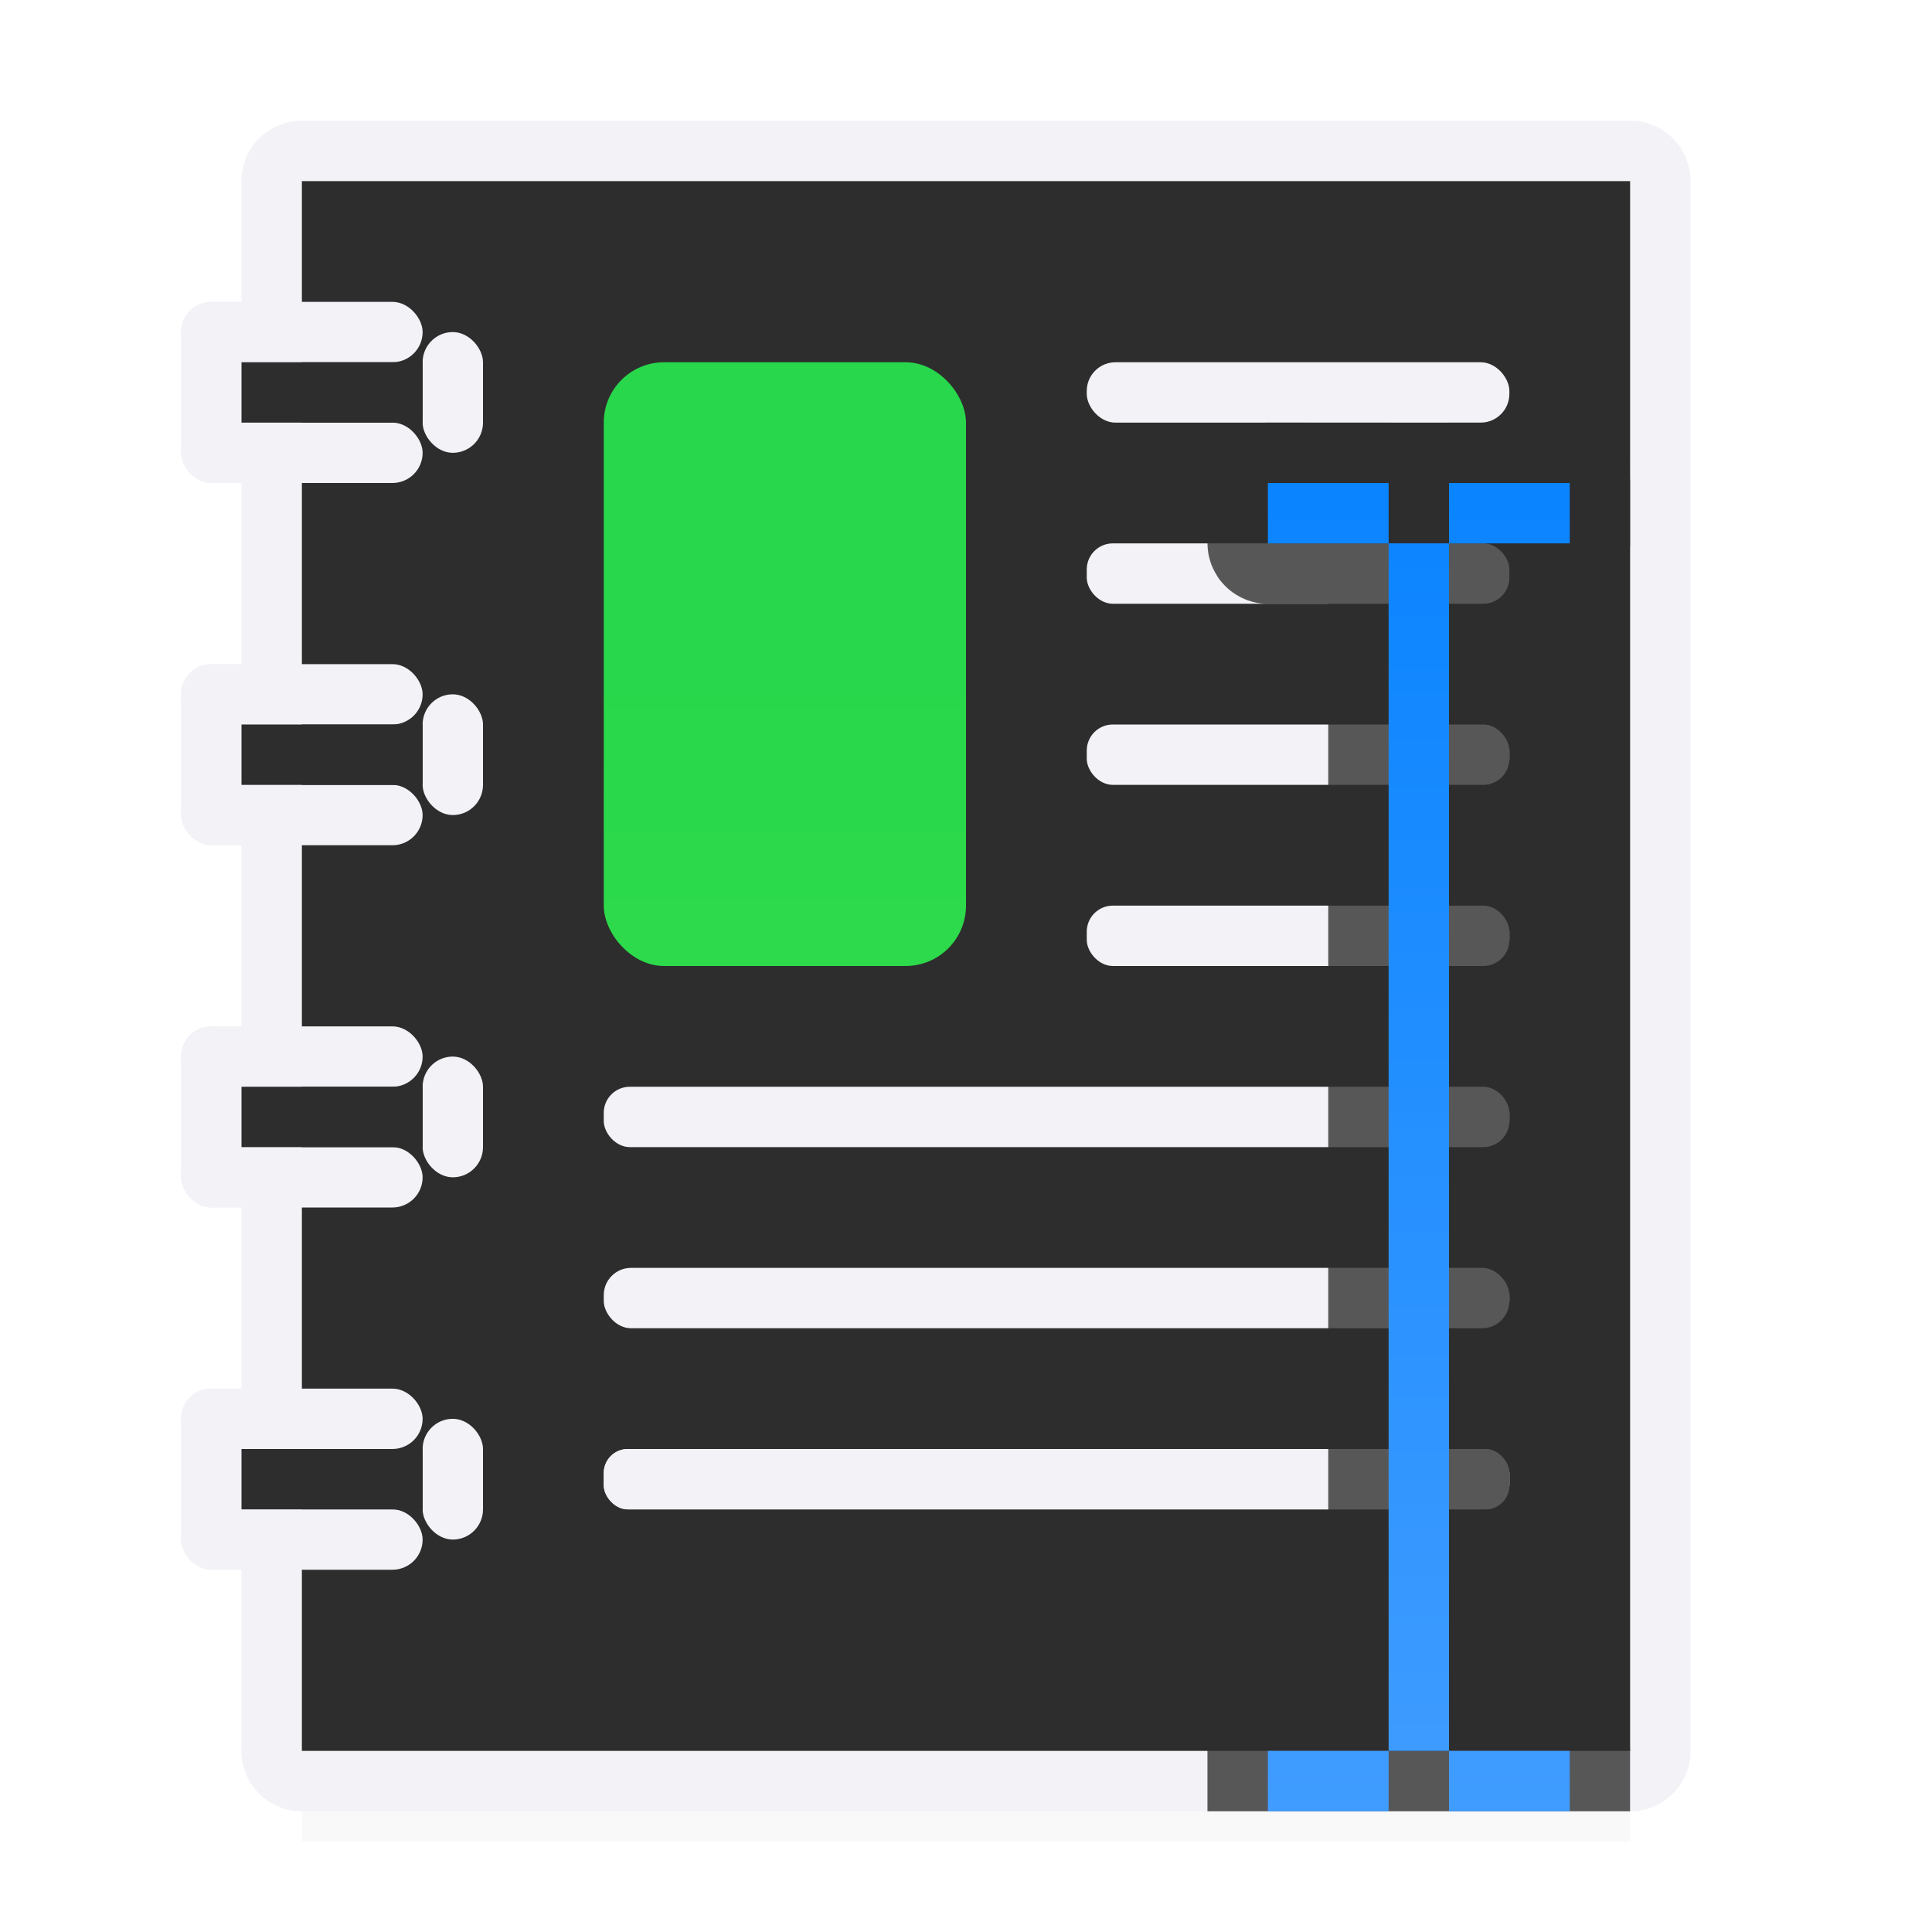 <svg viewBox="0 0 32 32" xmlns="http://www.w3.org/2000/svg" xmlns:xlink="http://www.w3.org/1999/xlink"><filter id="a" color-interpolation-filters="sRGB" height="1.116" width="1.124" x="-.062" y="-.058"><feGaussianBlur stdDeviation=".62"/></filter><linearGradient id="b" gradientUnits="userSpaceOnUse" x1="-3" x2="-3" y1="21" y2="11"><stop offset="0" stop-color="#31de4b"/><stop offset="1" stop-color="#28d74b"/></linearGradient><linearGradient id="c" gradientUnits="userSpaceOnUse" x1="24" x2="24" y1="30" y2="8"><stop offset="0" stop-color="#409cff"/><stop offset="1" stop-color="#0a84ff"/></linearGradient><path d="m5 26.907h22v3.593h-22z" filter="url(#a)" opacity=".15" stroke-width="1.033"/><path d="m5 2c-.554 0-1 .446-1 1v26c0 .554.446 1 1 1h22c.554 0 1-.446 1-1v-26c0-.554-.446-1-1-1zm0 1h22v26h-22z" fill="#f2f2f7"/><path d="m5 3v26h22v-26z" fill="#2d2d2d"/><g fill="#f2f2f7"><rect fill="url(#b)" height="10" ry="1" width="6" x="10" y="6"/><g fill="#f2f2f7"><rect height="1" ry=".476" width="7" x="18" y="6"/><rect height="1" ry=".398" width="15" x="10" y="24"/><rect height="1" ry=".432" width="7" x="18" y="9"/><rect height="1" ry=".452" width="15" x="10" y="21"/><rect height="1" ry=".432" width="15" x="10" y="18"/><rect height="1" ry=".432" width="7" x="18" y="12"/><rect height="1" ry=".432" width="7" x="18" y="15"/><rect height="1" ry=".398" width="15" x="10" y="24"/></g></g><g fill="#f2f2f7"><rect height="1" ry=".5" width="4" x="3" y="5"/><rect height="1" ry=".5" width="4" x="3" y="7"/><rect height="2" ry=".5" width="1" x="7" y="5.5"/><rect height="3" ry=".5" width="1" x="3" y="5"/></g><path d="m4 6h3v1h-3z" fill="#2d2d2d"/><g fill="#f2f2f7"><rect height="1" ry=".5" width="4" x="3" y="11"/><rect height="1" ry=".5" width="4" x="3" y="13"/><rect height="2" ry=".5" width="1" x="7" y="11.5"/><rect height="3" ry=".5" width="1" x="3" y="11"/></g><path d="m4 12h3v1h-3z" fill="#2d2d2d"/><g fill="#f2f2f7"><rect height="1" ry=".5" width="4" x="3" y="17"/><rect height="1" ry=".5" width="4" x="3" y="19"/><rect height="2" ry=".5" width="1" x="7" y="17.5"/><rect height="3" ry=".5" width="1" x="3" y="17"/></g><path d="m4 18h3v1h-3z" fill="#2d2d2d"/><g fill="#f2f2f7"><rect height="1" ry=".5" width="4" x="3" y="23"/><rect height="1" ry=".5" width="4" x="3" y="25"/><rect height="2" ry=".5" width="1" x="7" y="23.5"/><rect height="3" ry=".5" width="1" x="3" y="23"/></g><path d="m4 24h3v1h-3z" fill="#2d2d2d"/><g stroke-width="2"><path d="m21 7a1 1 0 0 0 -1 1v1a1 1 0 0 0 .006.1 1 1 0 0 0 .012.088 1 1 0 0 0 .014.059 1 1 0 0 0 .008.029 1 1 0 0 0 .027.082 1 1 0 0 0 .002.004 1 1 0 0 0 .033.074 1 1 0 0 0 .018.035 1 1 0 0 0 .012.02 1 1 0 0 0 .037.062 1 1 0 0 0 .006.012 1 1 0 0 0 .043.057 1 1 0 0 0 .055.062 1 1 0 0 0 .021.023 1 1 0 0 0 .023.021 1 1 0 0 0 .062.055 1 1 0 0 0 .068.049 1 1 0 0 0 .062.037 1 1 0 0 0 .02.012 1 1 0 0 0 .035.018 1 1 0 0 0 .074.033 1 1 0 0 0 .004.002 1 1 0 0 0 .082.027 1 1 0 0 0 .029.008 1 1 0 0 0 .059.014 1 1 0 0 0 .088.012 1 1 0 0 0 .1.006h1v18h-1a1 1 0 0 0 -.1.006 1 1 0 0 0 -.088.012 1 1 0 0 0 -.059.014 1 1 0 0 0 -.029.008 1 1 0 0 0 -.082.027 1 1 0 0 0 -.004.002 1 1 0 0 0 -.074.033 1 1 0 0 0 -.035.018 1 1 0 0 0 -.02.012 1 1 0 0 0 -.062.037 1 1 0 0 0 -.012.006 1 1 0 0 0 -.057.043 1 1 0 0 0 -.062.055 1 1 0 0 0 -.023.021 1 1 0 0 0 -.021.023 1 1 0 0 0 -.055.062 1 1 0 0 0 -.049.068 1 1 0 0 0 -.037.062 1 1 0 0 0 -.012.02 1 1 0 0 0 -.018.035 1 1 0 0 0 -.033.074 1 1 0 0 0 -.002.004 1 1 0 0 0 -.027.082 1 1 0 0 0 -.008.029 1 1 0 0 0 -.014.059 1 1 0 0 0 -.012.088 1 1 0 0 0 -.006.1v1h7v-1a1 1 0 0 0 -.006-.1 1 1 0 0 0 -.012-.088 1 1 0 0 0 -.014-.059 1 1 0 0 0 -.008-.029 1 1 0 0 0 -.027-.082 1 1 0 0 0 -.002-.004 1 1 0 0 0 -.033-.074 1 1 0 0 0 -.018-.035 1 1 0 0 0 -.012-.02 1 1 0 0 0 -.037-.062 1 1 0 0 0 -.049-.068 1 1 0 0 0 -.055-.062 1 1 0 0 0 -.021-.023 1 1 0 0 0 -.023-.021 1 1 0 0 0 -.062-.055 1 1 0 0 0 -.068-.049 1 1 0 0 0 -.062-.037 1 1 0 0 0 -.02-.012 1 1 0 0 0 -.035-.018 1 1 0 0 0 -.074-.033 1 1 0 0 0 -.004-.002 1 1 0 0 0 -.082-.027 1 1 0 0 0 -.029-.008 1 1 0 0 0 -.059-.014 1 1 0 0 0 -.088-.012 1 1 0 0 0 -.1-.006h-1v-18h1a1 1 0 0 0 .1-.006 1 1 0 0 0 .088-.012 1 1 0 0 0 .059-.014 1 1 0 0 0 .029-.008 1 1 0 0 0 .082-.027 1 1 0 0 0 .004-.002 1 1 0 0 0 .074-.033 1 1 0 0 0 .035-.018 1 1 0 0 0 .02-.012 1 1 0 0 0 .062-.037 1 1 0 0 0 .068-.049 1 1 0 0 0 .062-.055 1 1 0 0 0 .023-.021 1 1 0 0 0 .021-.023 1 1 0 0 0 .055-.062 1 1 0 0 0 .049-.068 1 1 0 0 0 .037-.062 1 1 0 0 0 .012-.02 1 1 0 0 0 .018-.035 1 1 0 0 0 .033-.074 1 1 0 0 0 .002-.004 1 1 0 0 0 .027-.082 1 1 0 0 0 .008-.029 1 1 0 0 0 .014-.059 1 1 0 0 0 .012-.088 1 1 0 0 0 .006-.1v-1a1 1 0 0 0 -1-1h-2a1 1 0 0 0 -.5.135 1 1 0 0 0 -.5-.135z" fill="#2d2d2d" fill-opacity=".784"/><path d="m21 8v1h2v-1zm2 1v20h1v-20zm1 0h2v-1h-2zm0 20v1h2v-1zm-1 0h-2v1h2z" fill="url(#c)"/></g></svg>